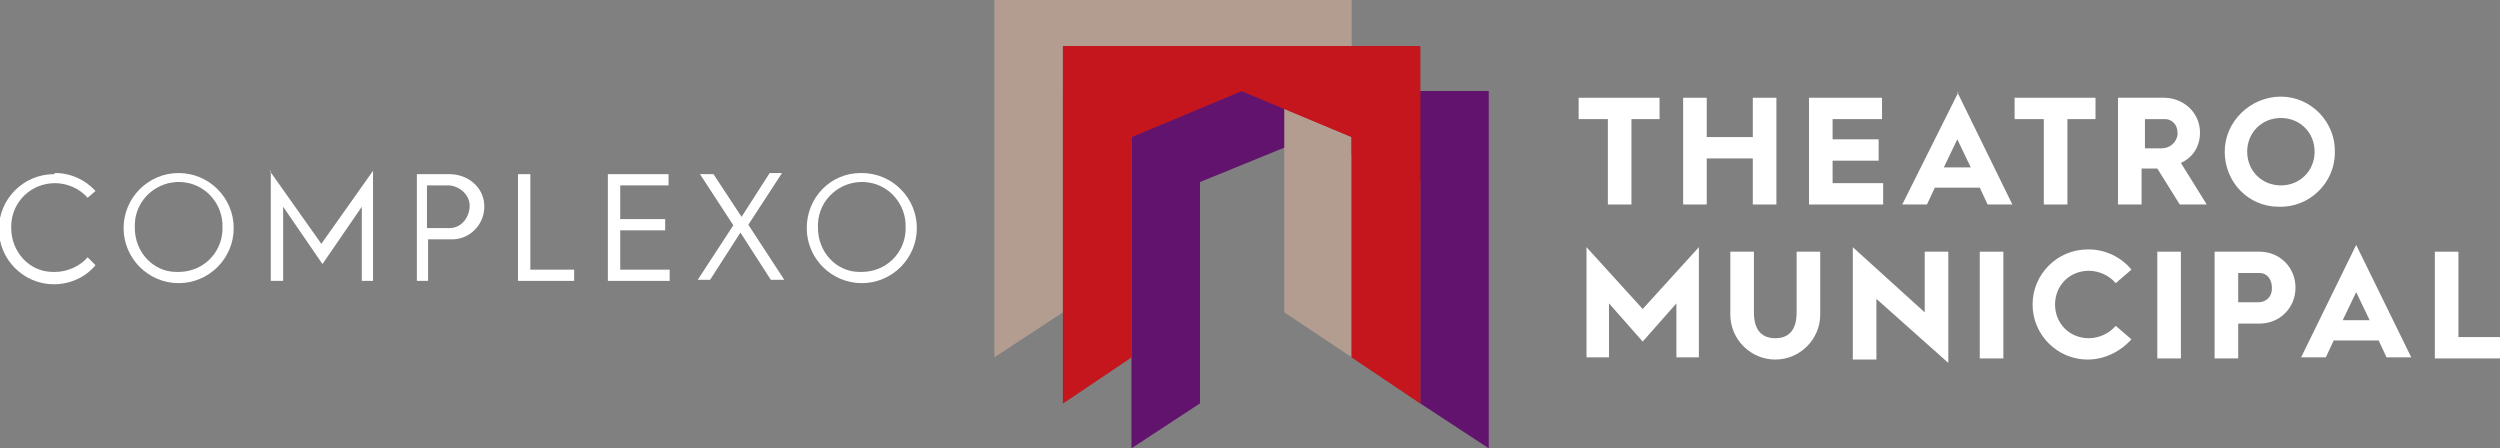 <?xml version="1.0" encoding="UTF-8"?>
<svg xmlns="http://www.w3.org/2000/svg" version="1.1" viewBox="0 0 222.5 39.9">
  <rect x="0" y="0" width="222.5" height="39.9" fill="#808080" stroke="none"/>
  <defs>
    <style>
      .cls-1 {
        fill: #62136d;
      }

      .cls-2 {
        fill: #af1f24;
      }

      .cls-3 {
        fill: #fff;
      }

      .cls-4 {
        fill: #b39d90;
      }

      .cls-5 {
        fill: #c4161c;
      }
    </style>
  </defs>
  <!-- Generator: Adobe Illustrator 28.6.0, SVG Export Plug-In . SVG Version: 1.2.0 Build 709)  -->
  <g>
    <g id="Layer_1">
      <g id="Camada_2">
        <g id="Layer_1-2" data-name="Layer_1">
          <polygon class="cls-1" points="100.7 8.1 100.7 39.9 106.8 35.9 106.8 16.2 116.6 12.2 126.4 16.2 126.4 35.9 132.5 39.9 132.5 8.1 100.7 8.1"/>
          <polygon class="cls-4" points="88.5 0 88.5 31.8 94.6 27.8 94.6 8.1 104.4 4.1 114.3 8.1 114.3 27.8 120.3 31.8 120.3 0 88.5 0"/>
          <polygon class="cls-2" points="94.6 4.1 94.6 35.9 100.7 31.8 100.7 12.2 110.5 8.1 120.3 12.2 120.3 31.8 126.4 35.9 126.4 4.1 94.6 4.1"/>
          <polygon class="cls-5" points="94.6 4.1 94.6 35.9 100.7 31.8 100.7 12.2 110.5 8.1 120.3 12.2 120.3 31.8 126.4 35.9 126.4 4.1 94.6 4.1"/>
          <path class="cls-3" d="M4.9,15.4c1.4,0,2.7.6,3.6,1.6l-.7.6c-.7-.8-1.8-1.3-2.9-1.3-2.1,0-3.8,1.6-3.9,3.7,0,0,0,.2,0,.3,0,2.1,1.6,3.9,3.7,3.9,0,0,.1,0,.2,0,1.1,0,2.2-.5,2.9-1.3l.7.7c-.9,1.1-2.3,1.7-3.7,1.7-2.7,0-4.9-2.2-4.9-4.9,0-2.7,2.2-4.9,4.9-4.9h0,0Z"/>
          <path class="cls-3" d="M15.9,15.4c2.7,0,4.9,2.2,4.9,4.9s-2.2,4.9-4.9,4.9h0c-2.7,0-4.9-2.2-4.9-4.9s2.2-4.9,4.9-4.9c0,0,0,0,0,0ZM15.9,24.2c2.1,0,3.8-1.6,3.9-3.7,0,0,0-.1,0-.2.1-2.1-1.5-4-3.7-4.1-2.1-.1-4,1.5-4.1,3.7,0,.1,0,.3,0,.4,0,2.1,1.6,3.9,3.7,3.9,0,0,.1,0,.2,0Z"/>
          <path class="cls-3" d="M24,15.2l4.6,6.5,4.6-6.5v9.8h-1v-6.6l-3.5,5.1-3.5-5.1v6.6h-1.1v-9.8Z"/>
          <path class="cls-3" d="M37,15.5h3c1.6,0,3,1.1,3.1,2.7s-1.1,3-2.7,3.1c-.1,0-.2,0-.3,0h-2v3.7h-1v-9.5ZM40,20.3c1.1,0,1.8-1,1.8-2,0-.9-.8-1.7-1.8-1.8h-2v3.8h2Z"/>
          <path class="cls-3" d="M46.1,15.5h1.1v8.5h3.9v1h-5v-9.5Z"/>
          <path class="cls-3" d="M54.1,15.5h5.4v1h-4.3v3h4v1h-4v3.5h4.4v1h-5.5v-9.5Z"/>
          <path class="cls-3" d="M65.3,20.1l-3-4.6h1.2l2.5,3.8,2.5-3.9h1.1l-3,4.6,3.2,4.9h-1.2l-2.7-4.2-2.7,4.2h-1.1l3.2-4.9Z"/>
          <path class="cls-3" d="M76.7,15.4c2.7,0,4.9,2.2,4.9,4.9,0,2.7-2.2,4.9-4.9,4.9-2.7,0-4.9-2.2-4.9-4.9,0-2.7,2.1-4.9,4.8-4.9,0,0,.1,0,.2,0ZM76.7,24.2c2.1,0,3.8-1.6,3.9-3.7,0,0,0-.1,0-.2.1-2.1-1.5-4-3.7-4.1-2.1-.1-4,1.5-4.1,3.7,0,.1,0,.3,0,.4,0,2.1,1.6,3.9,3.7,3.9,0,0,.1,0,.2,0Z"/>
          <path class="cls-3" d="M143.1,10.6h-2.6v-1.9h7.2v1.9h-2.5v7.6h-2.1v-7.6Z"/>
          <path class="cls-3" d="M149.8,8.7h2.1v3.5h4.1v-3.5h2.1v9.5h-2.1v-4.1h-4.1v4.1h-2.1v-9.5Z"/>
          <path class="cls-3" d="M161,8.7h6.5v1.9h-4.4v1.8h4.1v1.9h-4.1v2h4.5v1.9h-6.6v-9.5Z"/>
          <path class="cls-3" d="M174.2,8.2l4.9,10h-2.2l-.7-1.5h-4l-.7,1.5h-2.2l5-10ZM175.4,14.9l-1.2-2.5-1.2,2.5h2.4Z"/>
          <path class="cls-3" d="M181.9,10.6h-2.6v-1.9h7.2v1.9h-2.5v7.6h-2.1v-7.6Z"/>
          <path class="cls-3" d="M188.6,8.7h4c1.7,0,3.2,1.3,3.2,3.1,0,0,0,0,0,0,0,1.2-.6,2.2-1.7,2.7l2.3,3.7h-2.4l-2-3.2h-1.4v3.2h-2.1v-9.5ZM192.4,13.2c.7,0,1.3-.5,1.4-1.2,0,0,0-.1,0-.2,0-.7-.5-1.2-1.1-1.2,0,0,0,0,0,0h-1.8v2.6h1.7Z"/>
          <path class="cls-3" d="M203,8.6c2.7,0,4.9,2.3,4.8,5,0,2.7-2.3,4.9-5,4.8-2.7,0-4.8-2.2-4.8-4.9,0-2.7,2.3-4.9,5-4.9ZM203,16.5c1.7,0,3-1.3,3-3s-1.3-3-3-3-3,1.3-3,3,1.3,3,3,3Z"/>
          <path class="cls-3" d="M141.2,22l5,5.5,5-5.5v9.8h-2v-4.8l-3,3.4-3-3.4v4.8h-2v-9.8Z"/>
          <path class="cls-3" d="M154,22.4h2.1v5.4c0,1.7.8,2.3,1.9,2.3s1.9-.6,1.9-2.3v-5.4h2.1v5.6c0,2.2-1.8,4-4,4s-4-1.8-4-4v-5.6Z"/>
          <path class="cls-3" d="M164.9,22l6.4,5.8v-5.4h2.1v9.9l-6.4-5.7v5.4h-2.1v-9.8Z"/>
          <path class="cls-3" d="M176.2,22.4h2.1v9.5h-2.1v-9.5Z"/>
          <path class="cls-3" d="M185.9,22.2c1.5,0,2.9.7,3.8,1.8l-1.4,1.2c-.6-.7-1.5-1.1-2.4-1.1-1.7,0-3,1.3-3,3s1.3,3,3,3c.9,0,1.8-.4,2.4-1.1l1.4,1.2c-1,1.1-2.4,1.8-3.9,1.8-2.7,0-4.9-2.2-4.9-4.9,0-2.7,2.2-4.9,4.9-4.9h0Z"/>
          <path class="cls-3" d="M192,22.4h2.1v9.5h-2.1v-9.5Z"/>
          <path class="cls-3" d="M197.1,22.4h4c1.8,0,3.2,1.4,3.2,3.2h0c0,1.8-1.4,3.2-3.2,3.2h-1.9v3.1h-2.1v-9.5ZM201,26.9c.7,0,1.2-.5,1.2-1.2,0,0,0,0,0-.1,0-.7-.4-1.3-1.1-1.3,0,0,0,0-.1,0h-1.8v2.6h1.8Z"/>
          <path class="cls-3" d="M209.7,21.8l4.9,10h-2.2l-.7-1.5h-4l-.7,1.5h-2.2l4.9-10ZM210.9,28.5l-1.2-2.5-1.2,2.5h2.4Z"/>
          <path class="cls-3" d="M216.7,22.4h2.1v7.6h3.7v1.9h-5.8v-9.5Z"/>
        </g>
      </g>
    </g>
  </g>
</svg>